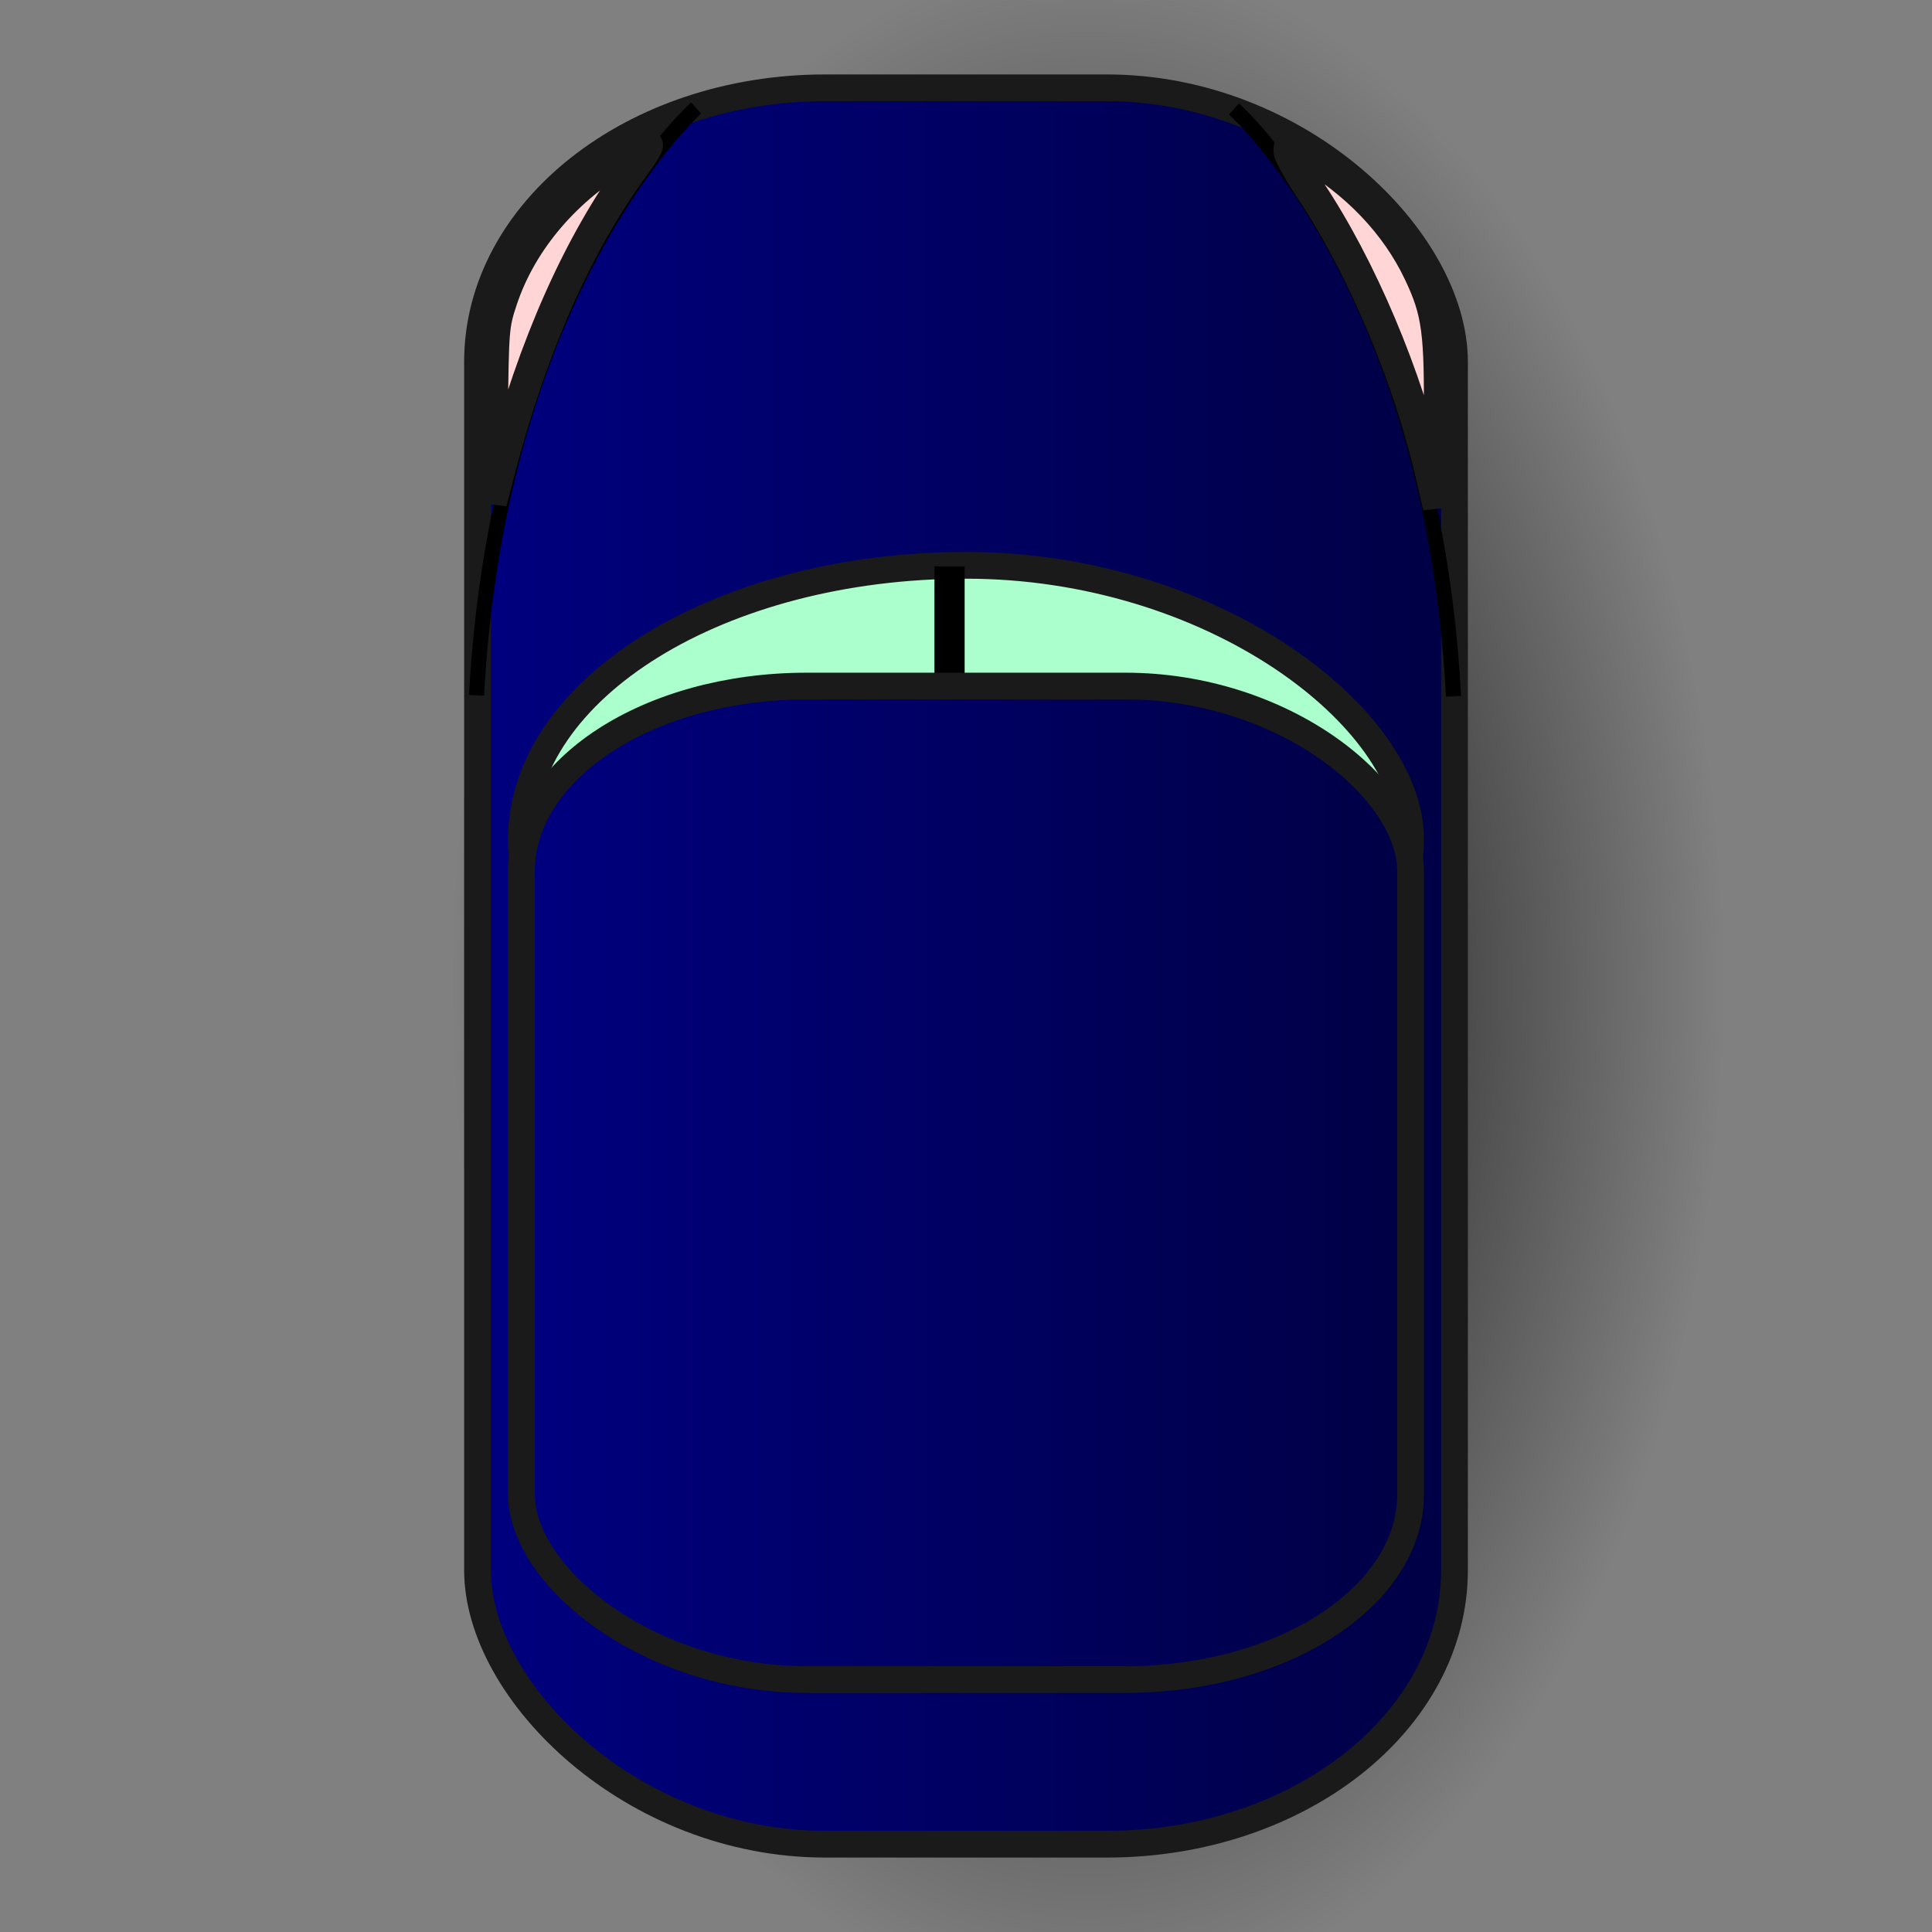 <?xml version="1.0" encoding="UTF-8" standalone="no"?>
<!-- Created with Inkscape (http://www.inkscape.org/) -->

<svg
   xmlns:dc="http://purl.org/dc/elements/1.1/"
   xmlns:cc="http://creativecommons.org/ns#"
   xmlns:rdf="http://www.w3.org/1999/02/22-rdf-syntax-ns#"
   xmlns:svg="http://www.w3.org/2000/svg"
   xmlns="http://www.w3.org/2000/svg"
   xmlns:xlink="http://www.w3.org/1999/xlink"
   xmlns:sodipodi="http://sodipodi.sourceforge.net/DTD/sodipodi-0.dtd"
   xmlns:inkscape="http://www.inkscape.org/namespaces/inkscape"
   width="64px"
   height="64px"
   id="svg2985"
   version="1.1"
   inkscape:version="0.48.0 r9654"
   sodipodi:docname="players_car.svg"
   inkscape:export-filename="D:\projekts\dr\DangerousRoads\DangerousRoads\Content\Sprites\players_car.png"
   inkscape:export-xdpi="90"
   inkscape:export-ydpi="90">
  <rect width="100%" height="100%" fill="#808080" stroke="none"/>
  <defs
     id="defs2987">
    <linearGradient
       id="linearGradient4031">
      <stop
         style="stop-color:#000080;stop-opacity:1;"
         offset="0"
         id="stop4033" />
      <stop
         style="stop-color:#000044;stop-opacity:1;"
         offset="1"
         id="stop4035" />
    </linearGradient>
    <radialGradient
       inkscape:collect="always"
       xlink:href="#linearGradient3809"
       id="radialGradient3817"
       cx="45.019"
       cy="31.699"
       fx="45.019"
       fy="31.699"
       r="13.623"
       gradientTransform="matrix(1.547,0,0,2.492,-34.411,-44.268)"
       gradientUnits="userSpaceOnUse" />
    <linearGradient
       inkscape:collect="always"
       id="linearGradient3809">
      <stop
         style="stop-color:#000000;stop-opacity:1;"
         offset="0"
         id="stop3811" />
      <stop
         style="stop-color:#000000;stop-opacity:0;"
         offset="1"
         id="stop3813" />
    </linearGradient>
    <linearGradient
       gradientTransform="translate(0.225,0.72)"
       inkscape:collect="always"
       xlink:href="#linearGradient3799"
       id="linearGradient3805"
       x1="15.432"
       y1="35.584"
       x2="48.425"
       y2="35.797"
       gradientUnits="userSpaceOnUse" />
    <linearGradient
       id="linearGradient3799">
      <stop
         style="stop-color:#b50000;stop-opacity:1;"
         offset="0"
         id="stop3801" />
      <stop
         style="stop-color:#800000;stop-opacity:1;"
         offset="1"
         id="stop3803" />
    </linearGradient>
    <linearGradient
       gradientTransform="translate(0.225,0.72)"
       inkscape:collect="always"
       xlink:href="#linearGradient3791"
       id="linearGradient3797"
       x1="17.348"
       y1="38.564"
       x2="46.509"
       y2="37.925"
       gradientUnits="userSpaceOnUse" />
    <linearGradient
       id="linearGradient3791">
      <stop
         style="stop-color:#aa0000;stop-opacity:1;"
         offset="0"
         id="stop3793" />
      <stop
         style="stop-color:#730000;stop-opacity:1;"
         offset="1"
         id="stop3795" />
    </linearGradient>
    <radialGradient
       r="13.623"
       fy="31.699"
       fx="45.019"
       cy="31.699"
       cx="45.019"
       gradientTransform="matrix(1.547,0,0,2.492,-34.186,-43.547)"
       gradientUnits="userSpaceOnUse"
       id="radialGradient3050"
       xlink:href="#linearGradient3809"
       inkscape:collect="always" />
    <radialGradient
       inkscape:collect="always"
       xlink:href="#linearGradient3809"
       id="radialGradient3112"
       gradientUnits="userSpaceOnUse"
       gradientTransform="matrix(1.547,0,0,2.492,-34.186,-43.547)"
       cx="45.019"
       cy="31.699"
       fx="45.019"
       fy="31.699"
       r="13.623" />
    <linearGradient
       inkscape:collect="always"
       xlink:href="#linearGradient3799"
       id="linearGradient3114"
       gradientUnits="userSpaceOnUse"
       gradientTransform="translate(0.225,0.72)"
       x1="15.432"
       y1="35.584"
       x2="48.425"
       y2="35.797" />
    <linearGradient
       inkscape:collect="always"
       xlink:href="#linearGradient3791"
       id="linearGradient3116"
       gradientUnits="userSpaceOnUse"
       gradientTransform="translate(0.225,0.72)"
       x1="17.348"
       y1="38.564"
       x2="46.509"
       y2="37.925" />
    <linearGradient
       inkscape:collect="always"
       xlink:href="#linearGradient3791"
       id="linearGradient3123"
       gradientUnits="userSpaceOnUse"
       gradientTransform="translate(1.376,0.72)"
       x1="17.348"
       y1="38.564"
       x2="46.509"
       y2="37.925" />
    <linearGradient
       inkscape:collect="always"
       xlink:href="#linearGradient3799"
       id="linearGradient3128"
       gradientUnits="userSpaceOnUse"
       gradientTransform="translate(1.376,0.72)"
       x1="15.432"
       y1="35.584"
       x2="48.425"
       y2="35.797" />
    <radialGradient
       inkscape:collect="always"
       xlink:href="#linearGradient3809"
       id="radialGradient3131"
       gradientUnits="userSpaceOnUse"
       gradientTransform="matrix(1.547,0,0,2.492,-33.611,-46.425)"
       cx="45.019"
       cy="31.699"
       fx="45.019"
       fy="31.699"
       r="13.623" />
    <linearGradient
       inkscape:collect="always"
       xlink:href="#linearGradient3799"
       id="linearGradient3143"
       gradientUnits="userSpaceOnUse"
       gradientTransform="translate(1.376,0.72)"
       x1="15.432"
       y1="35.584"
       x2="48.425"
       y2="35.797" />
    <linearGradient
       inkscape:collect="always"
       xlink:href="#linearGradient3791"
       id="linearGradient3145"
       gradientUnits="userSpaceOnUse"
       gradientTransform="translate(1.376,0.72)"
       x1="17.348"
       y1="38.564"
       x2="46.509"
       y2="37.925" />
    <linearGradient
       inkscape:collect="always"
       xlink:href="#linearGradient3799"
       id="linearGradient4007"
       gradientUnits="userSpaceOnUse"
       gradientTransform="translate(1.376,0.72)"
       x1="15.432"
       y1="35.584"
       x2="48.425"
       y2="35.797" />
    <linearGradient
       inkscape:collect="always"
       xlink:href="#linearGradient3791"
       id="linearGradient4009"
       gradientUnits="userSpaceOnUse"
       gradientTransform="translate(1.376,0.72)"
       x1="17.348"
       y1="38.564"
       x2="46.509"
       y2="37.925" />
    <linearGradient
       inkscape:collect="always"
       xlink:href="#linearGradient4031"
       id="linearGradient4037"
       x1="16.83"
       y1="39.182"
       x2="47.17"
       y2="39.182"
       gradientUnits="userSpaceOnUse" />
    <linearGradient
       inkscape:collect="always"
       xlink:href="#linearGradient4031"
       id="linearGradient4039"
       x1="15.375"
       y1="32"
       x2="48.625"
       y2="32"
       gradientUnits="userSpaceOnUse" />
  </defs>
  <sodipodi:namedview
     id="base"
     pagecolor="#ffffff"
     bordercolor="#666666"
     borderopacity="1.0"
     inkscape:pageopacity="0"
     inkscape:pageshadow="2"
     inkscape:zoom="3.4756393"
     inkscape:cx="-12.452254"
     inkscape:cy="32"
     inkscape:current-layer="layer1"
     showgrid="true"
     inkscape:document-units="px"
     inkscape:grid-bbox="true"
     inkscape:window-width="1366"
     inkscape:window-height="742"
     inkscape:window-x="-4"
     inkscape:window-y="-4"
     inkscape:window-maximized="1" />
  <g
     id="layer1"
     inkscape:label="Layer 1"
     inkscape:groupmode="layer">
    <rect
       style="fill:url(#radialGradient3131);fill-opacity:1;stroke:none"
       id="rect3807"
       width="42.146"
       height="67.901"
       x="14.955"
       y="-1.375" />
    <rect
       style="fill:url(#linearGradient4039);fill-opacity:1;stroke:#1a1a1a;stroke-width:0.886;stroke-linejoin:miter;stroke-miterlimit:4;stroke-opacity:1;stroke-dasharray:none;stroke-dashoffset:8.415"
       id="rect2993"
       width="32.364"
       height="58.182"
       x="15.818"
       y="2.909"
       rx="11.516"
       ry="9.08" />
    <rect
       style="fill:#aaffcc;fill-opacity:1;stroke:#1a1a1a;stroke-width:0.886;stroke-linejoin:miter;stroke-miterlimit:4;stroke-opacity:1;stroke-dasharray:none;stroke-dashoffset:8.415"
       id="rect3767"
       width="29.455"
       height="18.165"
       x="17.273"
       y="18.727"
       rx="14.727"
       ry="9.082" />
    <path
       style="fill:none;stroke:#000000;stroke-width:1px;stroke-linecap:butt;stroke-linejoin:miter;stroke-opacity:1"
       d="m 31.455,18.762 0,7.42"
       id="path3769"
       inkscape:connector-curvature="0" />
    <rect
       style="fill:url(#linearGradient4037);fill-opacity:1;stroke:#1a1a1a;stroke-width:0.886;stroke-linejoin:miter;stroke-miterlimit:4;stroke-opacity:1;stroke-dasharray:none;stroke-dashoffset:8.415"
       id="rect3763"
       width="29.455"
       height="32.909"
       x="17.273"
       y="22.727"
       rx="9.446"
       ry="6.141" />
    <path
       style="fill:none;stroke:#000000;stroke-width:0.5;stroke-linecap:butt;stroke-linejoin:miter;stroke-miterlimit:4;stroke-opacity:1;stroke-dasharray:none"
       d="m 23.06,3.578 c 0,0 -6.545,5.818 -7.273,19.455"
       id="path3771"
       inkscape:connector-curvature="0" />
    <path
       style="fill:none;stroke:#000000;stroke-width:0.5;stroke-linecap:butt;stroke-linejoin:miter;stroke-miterlimit:4;stroke-opacity:1;stroke-dasharray:none"
       d="m 40.878,3.609 c 0,0 6.545,5.818 7.273,19.455"
       id="path3771-1"
       inkscape:connector-curvature="0" />
    <path
       style="fill:#ffd5d5;fill-opacity:1;stroke:#1a1a1a"
       d="m 16.325,13.718 c 0.033,-2.837 0.043,-2.953 0.317,-3.778 0.652,-1.963 2.155,-3.716 4.151,-4.84 0.339,-0.191 0.64,-0.324 0.668,-0.296 0.028,0.028 -0.162,0.34 -0.422,0.693 -1.876,2.549 -3.381,5.93 -4.442,9.978 l -0.307,1.171 0.034,-2.927 z"
       id="path3819"
       inkscape:connector-curvature="0" />
    <path
       style="fill:#ffd5d5;fill-opacity:1;stroke:#1a1a1a"
       d="M 47.384,15.706 C 46.635,12.462 45.102,8.835 43.41,6.304 43.011,5.709 42.685,5.12 42.685,4.995 c 0,-0.222 0.01,-0.22 0.506,0.065 1.716,0.991 3.037,2.374 3.798,3.978 0.619,1.303 0.706,1.955 0.673,5.047 l -0.028,2.705 -0.25,-1.084 z"
       id="path3821"
       inkscape:connector-curvature="0" />
  </g>
</svg>
